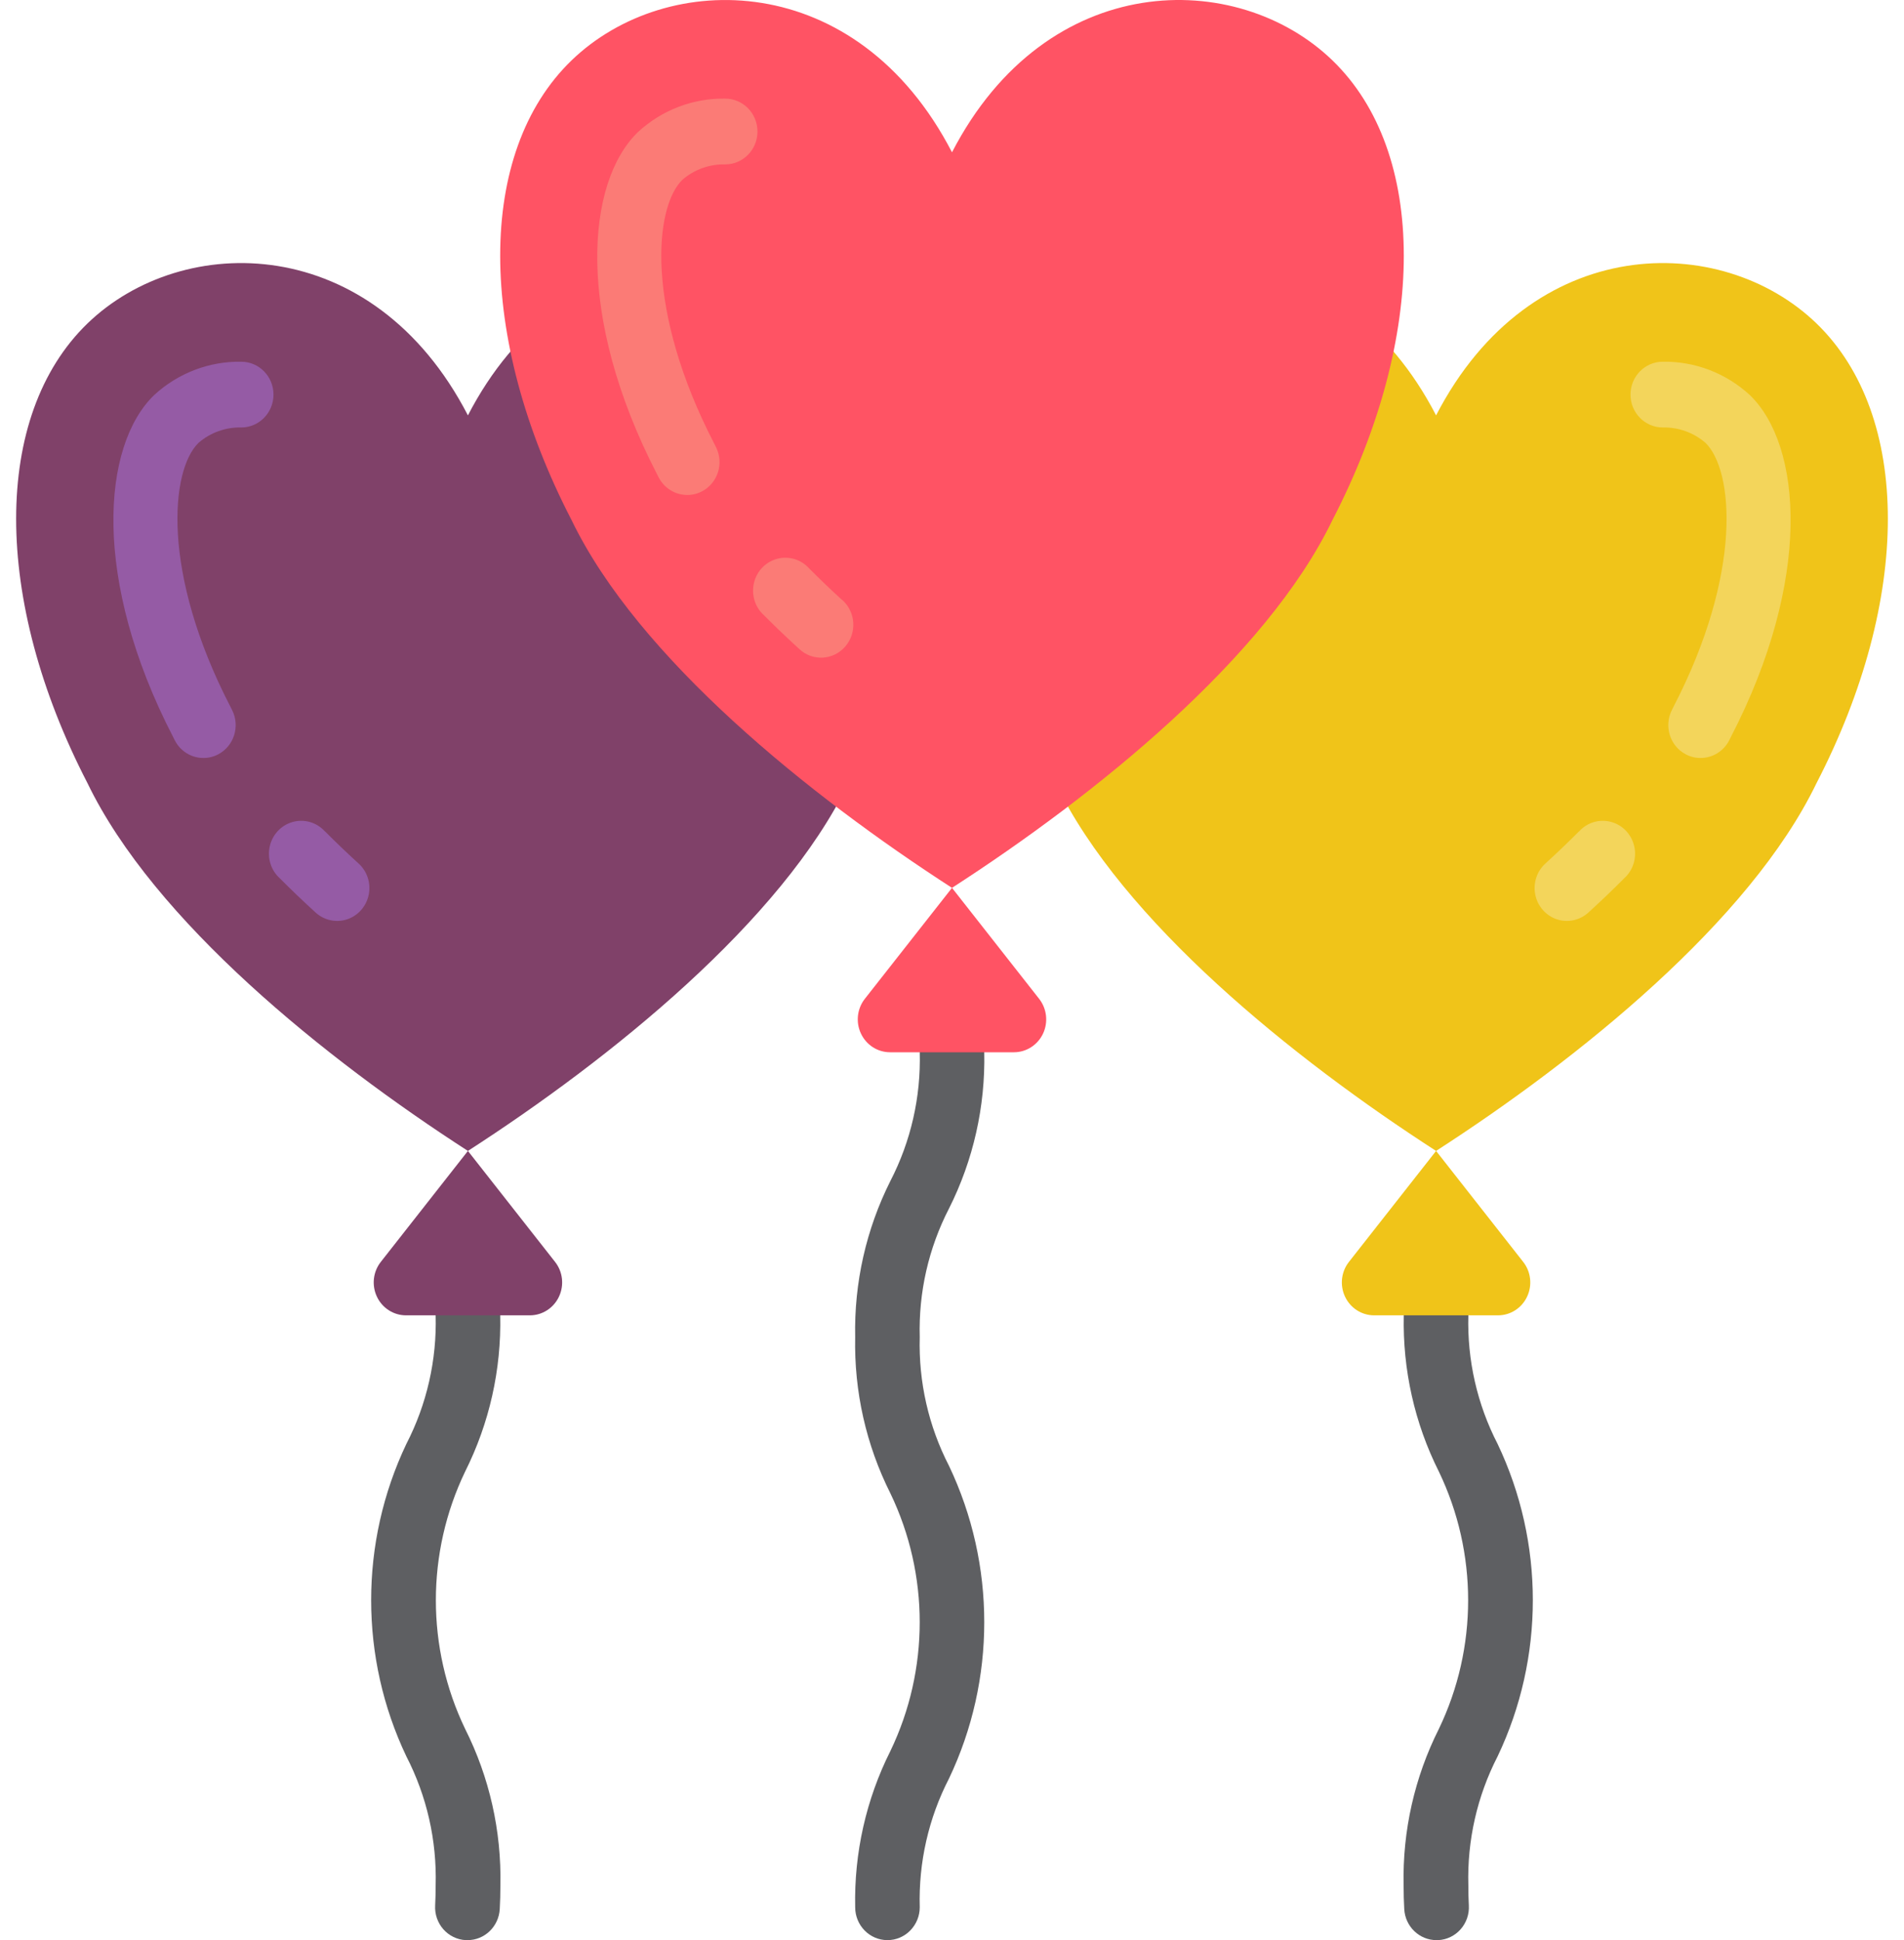 <svg width="53" height="54" viewBox="0 0 53 54" fill="none" xmlns="http://www.w3.org/2000/svg">
<g clip-path="url(#clip0)">
<path d="M13.013 54C13.49 54.001 13.884 53.621 13.911 53.136C13.923 52.927 13.929 52.706 13.929 52.473C13.961 50.962 13.624 49.467 12.948 48.122C11.861 45.863 11.861 43.218 12.948 40.958C13.622 39.614 13.958 38.119 13.924 36.61C13.924 36.105 13.521 35.695 13.025 35.695C12.529 35.695 12.127 36.105 12.127 36.61C12.161 37.855 11.88 39.088 11.311 40.19C10.005 42.936 10.005 46.14 11.311 48.885C11.881 49.99 12.162 51.226 12.127 52.473C12.127 52.67 12.122 52.856 12.113 53.033C12.099 53.277 12.181 53.515 12.34 53.697C12.5 53.878 12.724 53.987 12.962 54H13.013V54Z" fill="#5E5F62"/>
<path d="M13.025 11.561C10.378 6.444 5.082 6.444 2.435 9.003C-0.212 11.562 -0.213 16.679 2.435 21.797C4.288 25.636 9.054 29.471 13.025 32.034C16.997 29.471 21.762 25.636 23.616 21.797C26.264 16.679 26.264 11.561 23.616 9.003C20.967 6.445 15.673 6.444 13.025 11.561Z" fill="#804169"/>
<path d="M13.025 32.034L15.451 35.123C15.667 35.397 15.709 35.774 15.559 36.091C15.41 36.408 15.095 36.61 14.749 36.61H11.302C10.956 36.61 10.641 36.408 10.492 36.091C10.342 35.774 10.384 35.397 10.6 35.123L13.025 32.034Z" fill="#804169"/>
<path d="M9.052 23.145C9.343 23.438 9.651 23.733 9.977 24.03C10.22 24.247 10.329 24.58 10.264 24.902C10.199 25.224 9.969 25.486 9.662 25.588C9.355 25.689 9.018 25.615 8.779 25.393C8.431 25.076 8.102 24.761 7.791 24.448C7.541 24.224 7.433 23.878 7.511 23.548C7.588 23.218 7.838 22.959 8.16 22.875C8.483 22.79 8.824 22.894 9.048 23.145H9.052Z" fill="#955BA5"/>
<path d="M4.292 10.995C4.955 10.385 5.821 10.053 6.715 10.068C7.211 10.068 7.613 10.477 7.613 10.983C7.613 11.488 7.211 11.898 6.715 11.898C6.281 11.888 5.859 12.039 5.528 12.324C4.745 13.081 4.482 15.937 6.414 19.67L6.46 19.762C6.688 20.211 6.515 20.763 6.075 20.995C5.948 21.062 5.807 21.098 5.663 21.097C5.327 21.098 5.019 20.907 4.864 20.603L4.821 20.517C2.549 16.125 2.835 12.401 4.292 10.995Z" fill="#955BA5"/>
<path d="M39.987 54C39.51 54.001 39.115 53.621 39.089 53.136C39.077 52.927 39.071 52.706 39.071 52.473C39.038 50.962 39.376 49.467 40.052 48.122C41.139 45.863 41.139 43.218 40.052 40.958C39.377 39.614 39.042 38.119 39.076 36.61C39.076 36.105 39.478 35.695 39.974 35.695C40.471 35.695 40.873 36.105 40.873 36.61C40.839 37.855 41.119 39.088 41.688 40.19C42.995 42.936 42.995 46.14 41.688 48.885C41.119 49.99 40.838 51.226 40.873 52.473C40.873 52.67 40.877 52.856 40.887 53.033C40.901 53.277 40.819 53.515 40.659 53.697C40.5 53.878 40.276 53.987 40.037 54H39.987V54Z" fill="#5E5F62"/>
<path d="M39.975 11.561C42.622 6.444 47.917 6.444 50.565 9.003C53.212 11.562 53.213 16.679 50.565 21.797C48.712 25.636 43.946 29.471 39.975 32.034C36.003 29.471 31.238 25.636 29.384 21.797C26.736 16.679 26.736 11.561 29.384 9.003C32.033 6.445 37.327 6.444 39.975 11.561Z" fill="#F0C419"/>
<path d="M39.975 32.034L37.549 35.123C37.333 35.397 37.291 35.774 37.441 36.091C37.59 36.408 37.905 36.61 38.251 36.61H41.699C42.044 36.61 42.359 36.408 42.508 36.091C42.658 35.774 42.616 35.397 42.4 35.123L39.975 32.034Z" fill="#F0C419"/>
<path d="M24.703 54C24.207 54 23.805 53.59 23.805 53.085C23.773 51.574 24.11 50.079 24.786 48.734C25.873 46.474 25.873 43.828 24.786 41.567C24.11 40.222 23.773 38.727 23.805 37.217C23.773 35.707 24.11 34.213 24.786 32.868C25.355 31.766 25.636 30.533 25.602 29.288C25.602 28.782 26.004 28.373 26.5 28.373C26.996 28.373 27.398 28.782 27.398 29.288C27.43 30.798 27.093 32.292 26.417 33.636C25.848 34.739 25.567 35.972 25.602 37.217C25.567 38.463 25.848 39.697 26.417 40.8C27.725 43.547 27.725 46.754 26.417 49.501C25.848 50.604 25.567 51.839 25.602 53.085C25.602 53.328 25.507 53.56 25.338 53.732C25.17 53.904 24.942 54 24.703 54Z" fill="#5E5F62"/>
<path d="M26.5 4.239C29.147 -0.878 34.443 -0.878 37.09 1.681C39.738 4.24 39.739 9.357 37.09 14.475C35.237 18.314 30.471 22.149 26.5 24.712C22.529 22.149 17.763 18.314 15.91 14.475C13.261 9.357 13.261 4.239 15.91 1.681C18.558 -0.877 23.853 -0.878 26.5 4.239Z" fill="#FF5364"/>
<path d="M23.45 16.708C23.125 16.411 22.817 16.116 22.525 15.822C22.301 15.572 21.959 15.468 21.637 15.552C21.314 15.637 21.064 15.896 20.987 16.226C20.91 16.556 21.017 16.902 21.267 17.126C21.578 17.438 21.907 17.753 22.256 18.071C22.625 18.409 23.193 18.377 23.524 18C23.855 17.624 23.824 17.045 23.455 16.707H23.45V16.708Z" fill="#FB7B76"/>
<path d="M20.187 2.745C19.292 2.73 18.425 3.062 17.761 3.673C16.303 5.079 16.018 8.803 18.286 13.191L18.332 13.283C18.487 13.587 18.796 13.778 19.132 13.777C19.275 13.777 19.416 13.742 19.543 13.675C19.984 13.442 20.156 12.891 19.929 12.442L19.88 12.344C17.951 8.617 18.213 5.76 18.997 5.002C19.329 4.717 19.752 4.565 20.187 4.576C20.683 4.576 21.085 4.166 21.085 3.661C21.085 3.155 20.683 2.745 20.187 2.745Z" fill="#FB7B76"/>
<path d="M26.5 24.712L24.074 27.8C23.858 28.075 23.816 28.452 23.966 28.769C24.116 29.086 24.43 29.288 24.776 29.288H28.224C28.569 29.288 28.884 29.086 29.034 28.769C29.183 28.452 29.141 28.075 28.925 27.8L26.5 24.712Z" fill="#FF5364"/>
<path d="M43.948 23.145C43.657 23.438 43.348 23.733 43.023 24.03C42.78 24.247 42.671 24.58 42.736 24.902C42.801 25.224 43.031 25.486 43.338 25.588C43.645 25.689 43.982 25.615 44.221 25.393C44.569 25.076 44.898 24.761 45.209 24.448C45.459 24.224 45.567 23.878 45.489 23.548C45.412 23.218 45.162 22.959 44.84 22.875C44.517 22.79 44.175 22.894 43.952 23.145H43.948Z" fill="#F3D55B"/>
<path d="M48.708 10.995C48.045 10.385 47.179 10.053 46.285 10.068C45.789 10.068 45.387 10.477 45.387 10.983C45.387 11.488 45.789 11.898 46.285 11.898C46.718 11.888 47.141 12.039 47.472 12.324C48.255 13.081 48.518 15.937 46.585 19.67L46.539 19.762C46.312 20.211 46.484 20.763 46.925 20.995C47.052 21.062 47.193 21.098 47.336 21.097C47.673 21.098 47.981 20.907 48.136 20.603L48.179 20.517C50.451 16.125 50.165 12.401 48.708 10.995Z" fill="#F3D55B"/>
</g>
<defs>
<clipPath id="clip0">
<rect width="53" height="54" fill="white"/>
</clipPath>
</defs>
</svg>
